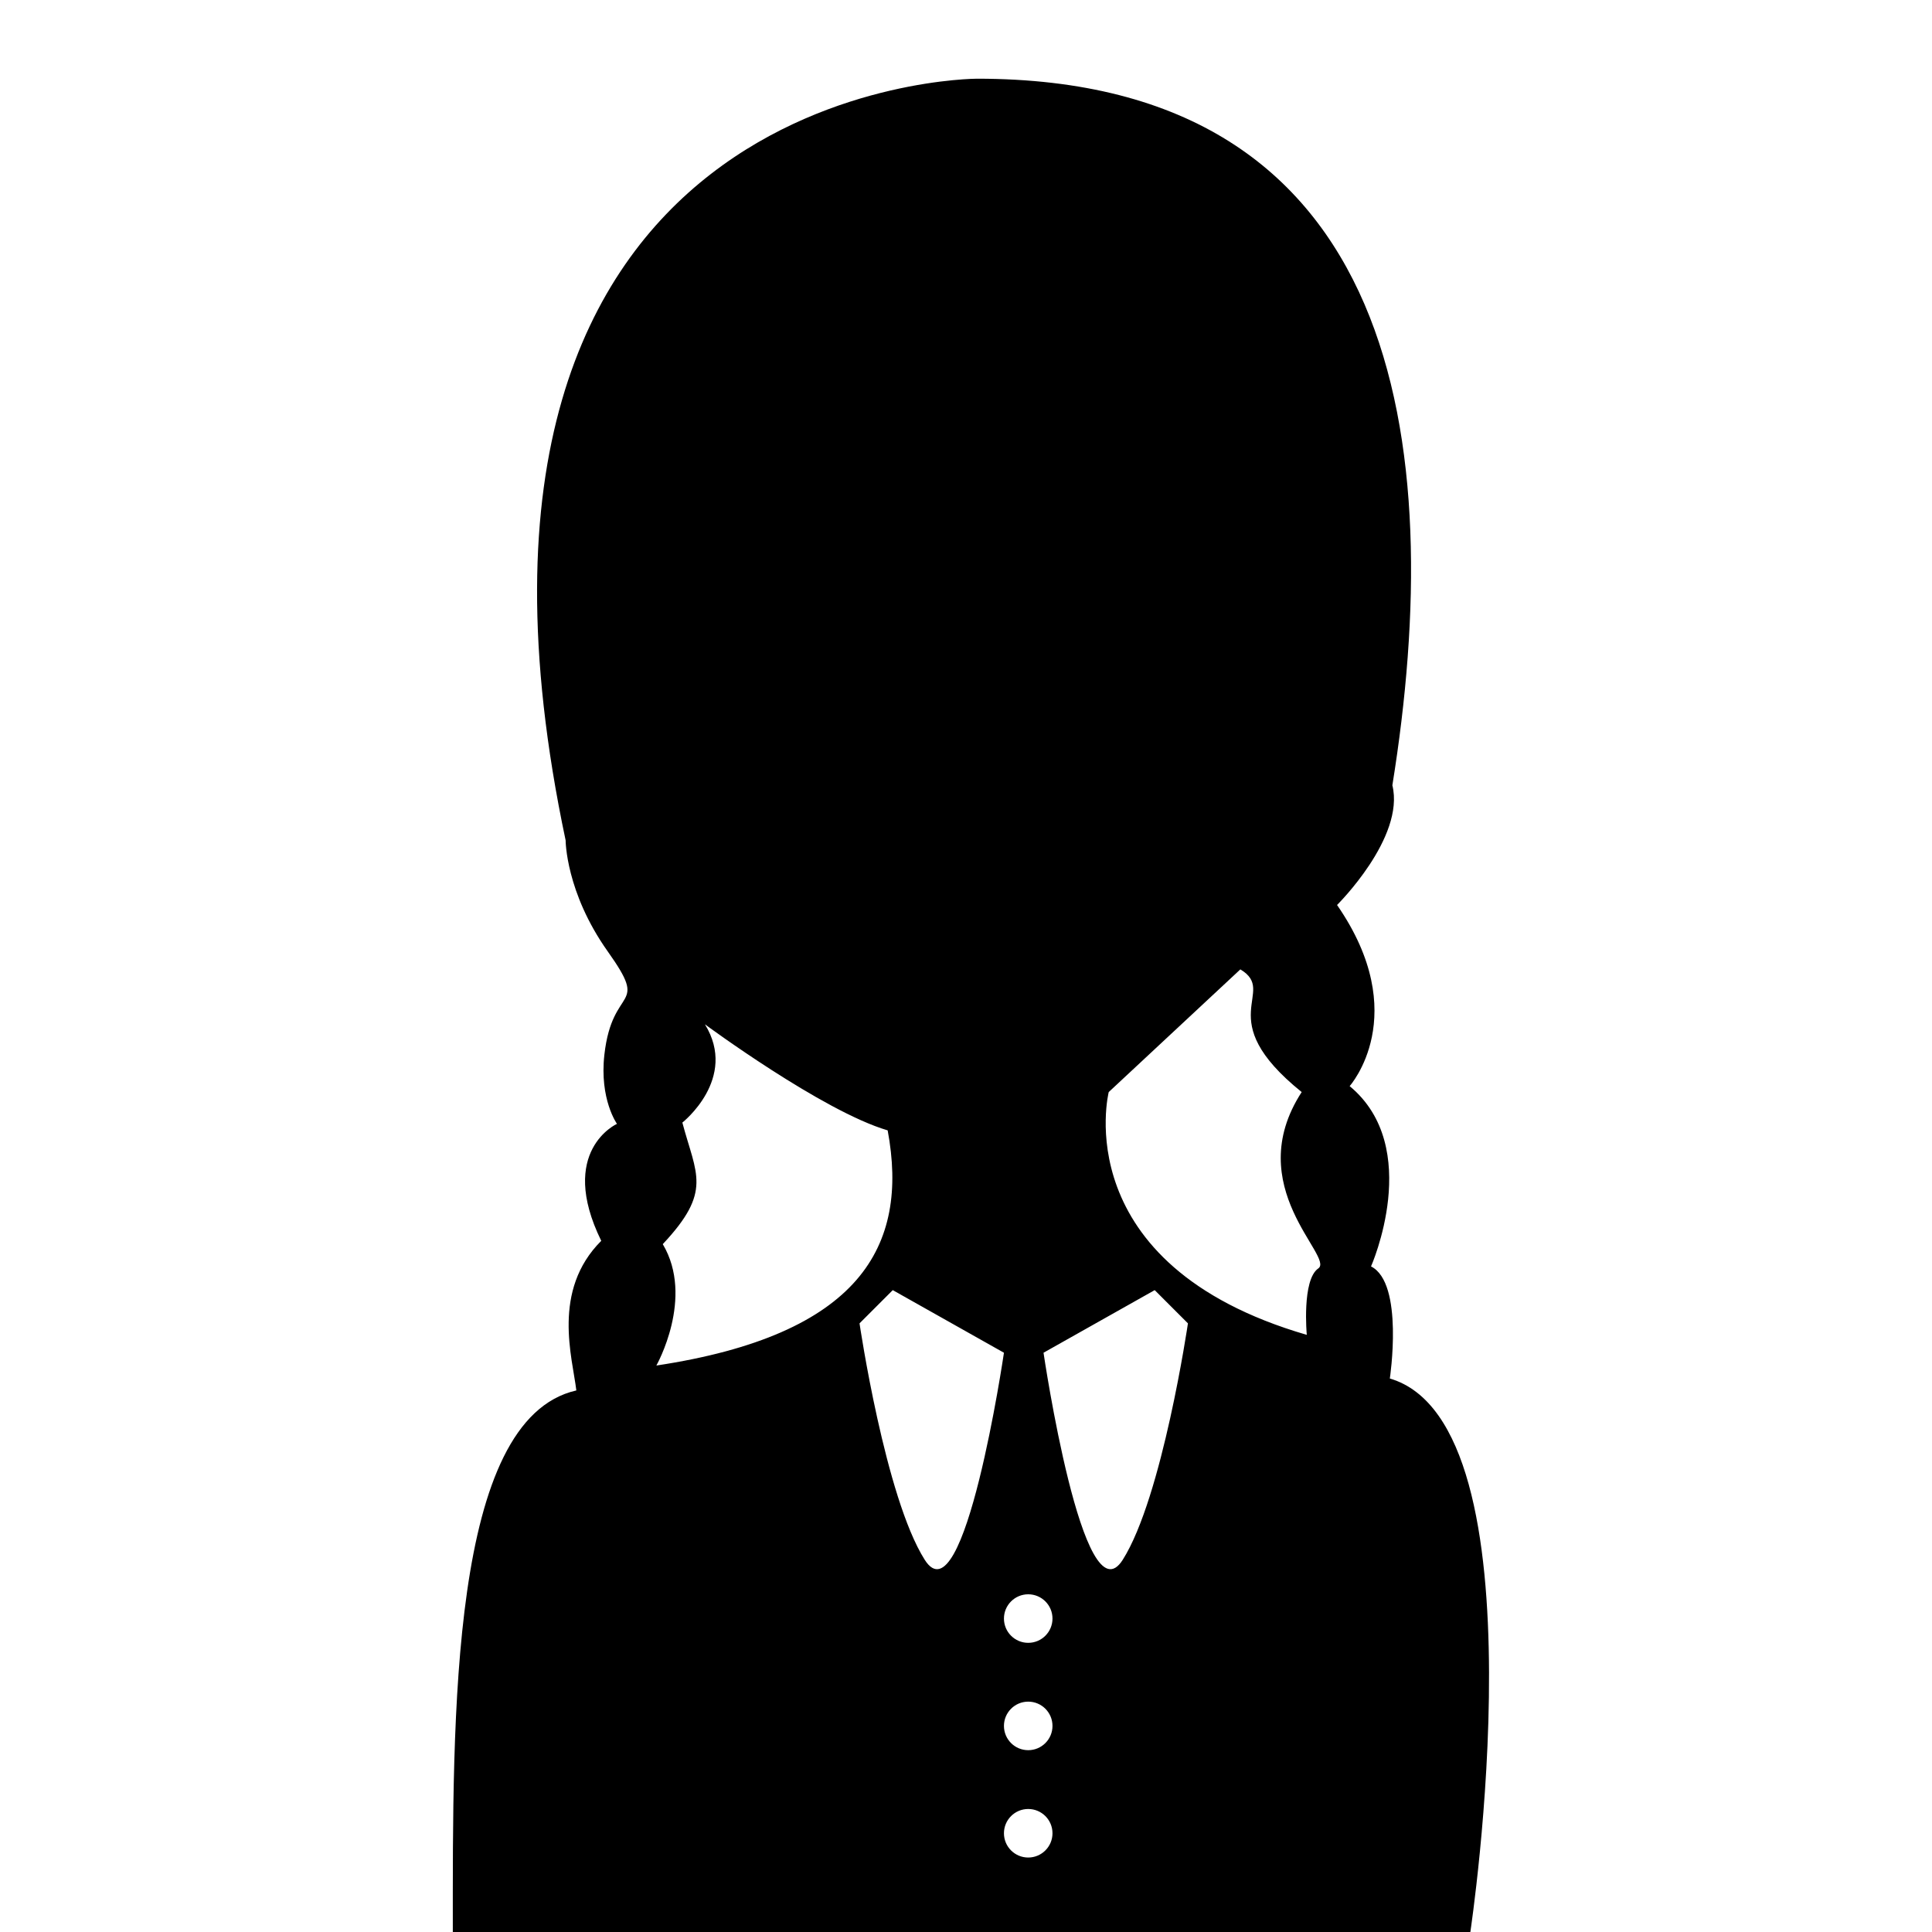 <?xml version="1.0" encoding="utf-8"?>
<!-- Generator: Adobe Illustrator 17.0.2, SVG Export Plug-In . SVG Version: 6.00 Build 0)  -->
<!DOCTYPE svg PUBLIC "-//W3C//DTD SVG 1.1//EN" "http://www.w3.org/Graphics/SVG/1.1/DTD/svg11.dtd">
<svg version="1.1" id="Layer_1" xmlns="http://www.w3.org/2000/svg" xmlns:xlink="http://www.w3.org/1999/xlink" x="0px" y="0px"
	 width="64px" height="64px" viewBox="0 0 64 64" enable-background="new 0 0 64 64" xml:space="preserve">
<g>
	<path d="M46.04,45.665c0,0,0.478-3.163-0.623-3.713c0,0,1.747-3.941-0.708-5.973c0,0,2.104-2.354-0.417-6
		c0,0,2.256-2.231,1.832-3.966c1.82-11.302,0.296-23.406-13.757-23.406c0,0-18.964,0.001-13.63,25.23c0,0,0,1.715,1.397,3.683
		s0.152,1.062-0.113,3.417c-0.167,1.479,0.417,2.292,0.417,2.292s-1.982,0.891-0.521,3.875c-1.651,1.651-0.952,3.877-0.825,4.956
		C14.9,47.013,15,56.855,15,64.03V64h33.707C48.707,64,51.247,47.189,46.04,45.665z M21.743,45.235c0,0,1.27-2.244,0.212-4.021
		c1.649-1.756,1.108-2.297,0.649-4.027c0,0,1.854-1.458,0.748-3.255c0,0,3.894,2.878,6.053,3.513
		C30.124,41.298,28.473,44.219,21.743,45.235z M30.632,51.669c-1.312-2.074-2.159-7.831-2.159-7.831l1.101-1.101l3.683,2.074
		C33.257,44.812,31.944,53.744,30.632,51.669z M34.061,61.533c-0.444,0-0.804-0.36-0.804-0.804s0.36-0.804,0.804-0.804
		s0.804,0.36,0.804,0.804C34.865,61.172,34.505,61.533,34.061,61.533z M34.061,57.977c-0.444,0-0.804-0.36-0.804-0.804
		s0.36-0.804,0.804-0.804s0.804,0.36,0.804,0.804S34.505,57.977,34.061,57.977z M34.061,54.421c-0.444,0-0.804-0.36-0.804-0.804
		s0.36-0.804,0.804-0.804s0.804,0.36,0.804,0.804S34.505,54.421,34.061,54.421z M37.193,51.669
		c-1.312,2.074-2.625-6.858-2.625-6.858l3.683-2.074l1.101,1.101C39.352,43.838,38.506,49.595,37.193,51.669z M43.67,42.018
		c-0.55,0.381-0.381,2.201-0.381,2.201c-8-2.328-6.561-8.043-6.561-8.043l4.36-4.064c1.27,0.762-1.016,1.609,2.032,4.064
		C41.088,39.309,44.22,41.637,43.67,42.018z"/>
</g>
</svg>
